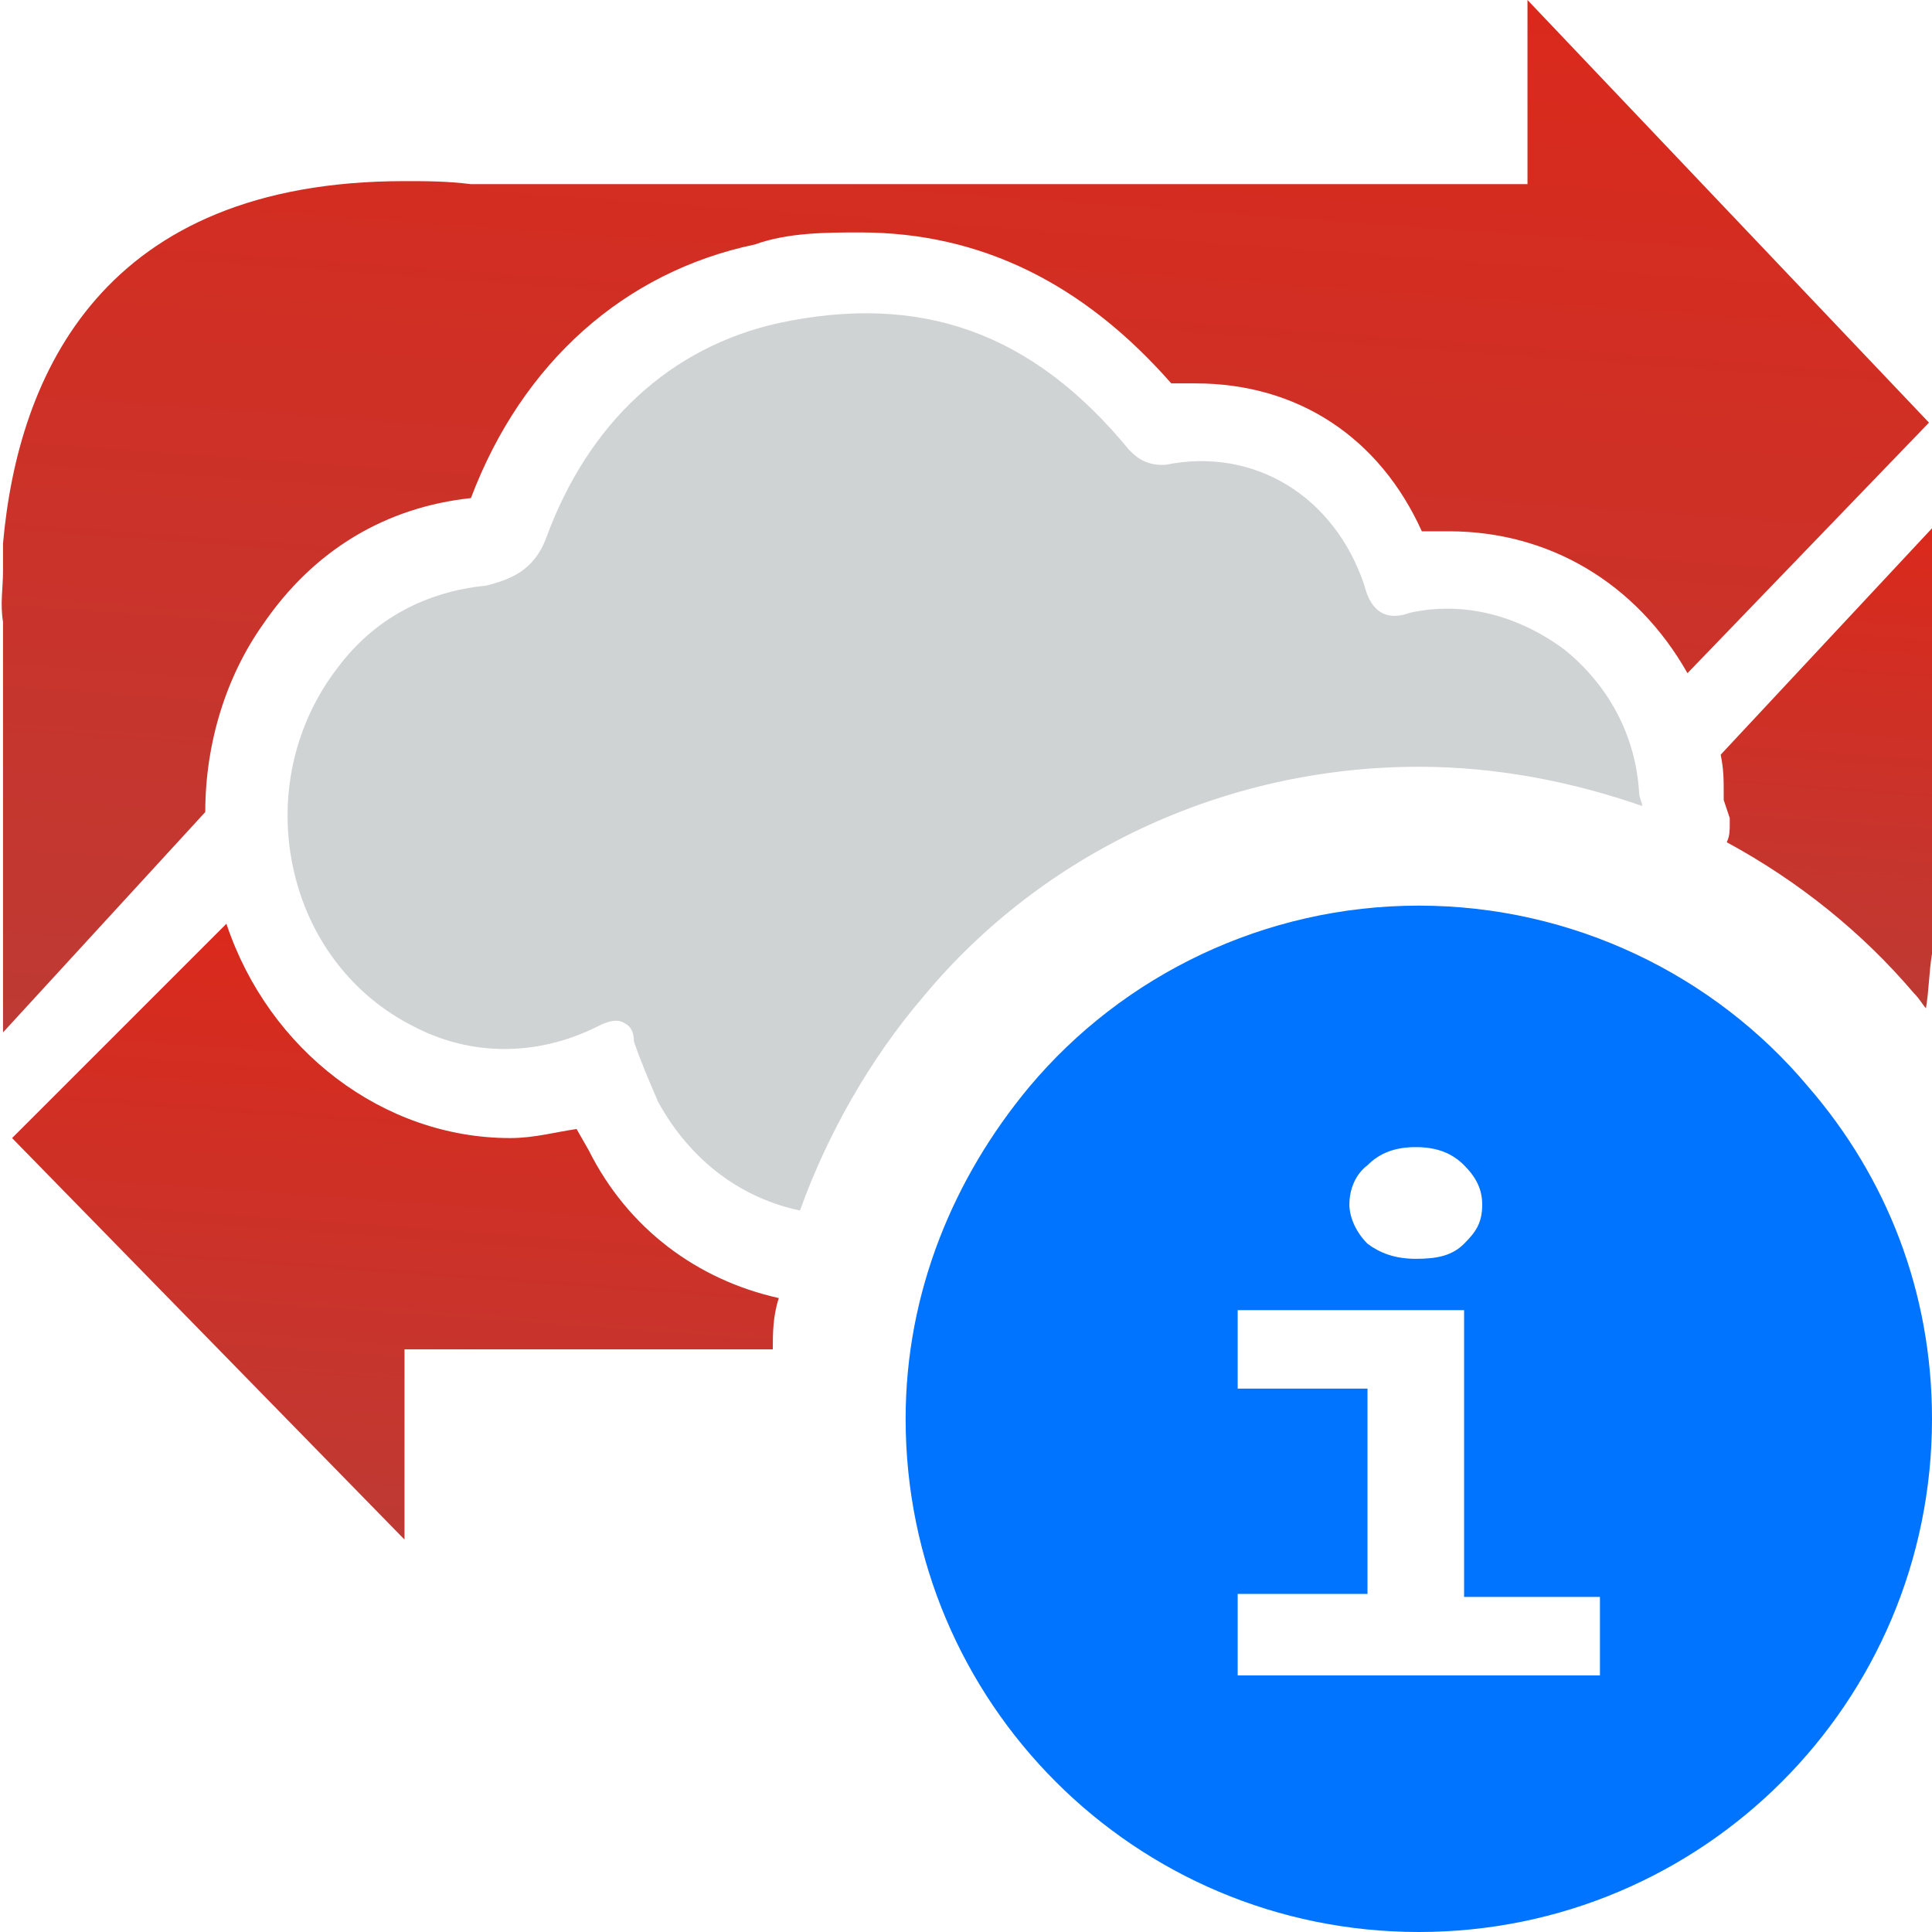 <?xml version="1.0" encoding="utf-8"?>
<!-- Generator: Adobe Illustrator 21.0.0, SVG Export Plug-In . SVG Version: 6.00 Build 0)  -->
<svg version="1.1" id="Ebene_1" xmlns="http://www.w3.org/2000/svg" xmlns:xlink="http://www.w3.org/1999/xlink" x="0px" y="0px"
	 viewBox="0 0 64 64" style="enable-background:new 0 0 64 64;" xml:space="preserve">
<style type="text/css">
	.st0{fill:#0074FF;}
	.st1{fill:url(#SVGID_1_);}
	.st2{fill:#D0D3D4;}
	.st3{fill:url(#SVGID_2_);}
	.st4{fill:url(#SVGID_3_);}
</style>
<path class="st0" d="M59.9,36c-3.1-3.7-7.8-6-12.9-6s-9.8,2.3-12.9,6c-2.5,3-4.1,6.8-4.1,11c0,9.4,7.6,17,17,17s17-7.6,17-17
	C64,42.8,62.5,39,59.9,36z M45.3,38.6c0.4-0.4,0.9-0.6,1.6-0.6c0.7,0,1.2,0.2,1.6,0.6c0.4,0.4,0.6,0.8,0.6,1.3
	c0,0.6-0.2,0.9-0.6,1.3c-0.4,0.4-0.9,0.5-1.6,0.5c-0.7,0-1.2-0.2-1.6-0.5c-0.4-0.4-0.6-0.9-0.6-1.3C44.7,39.4,44.9,38.9,45.3,38.6z
	 M53,55.5H41v-2.7h4.3V46H41v-2.6h7.5v9.5H53V55.5z"/>
<g>
	<linearGradient id="SVGID_1_" gradientUnits="userSpaceOnUse" x1="33.208" y1="-1.245" x2="30.511" y2="36.382">
		<stop  offset="0" style="stop-color:#DA291C"/>
		<stop  offset="1" style="stop-color:#BE3A34"/>
	</linearGradient>
	<path class="st1" d="M6.8,26.9c0-2.3,0.7-4.5,1.9-6.2c1.7-2.5,4.1-3.9,6.9-4.2C17.3,12,20.7,9,25,8.1c1.1-0.4,2.4-0.4,3.5-0.4
		c4,0,7.4,1.7,10.3,5h0.8c3.4,0,6.1,1.8,7.5,4.9H48c3.3,0,6.2,1.7,7.9,4.7l8-8.3L50.6,0v6.1h-35C14.8,6,14.1,6,13.4,6
		C3.4,6,0.6,12.4,0.1,18c0,0.3,0,0.6,0,0.9c0,0.6-0.1,1.1,0,1.7V22v12.2L6.8,26.9z"/>
	<path class="st2" d="M30.6,33c3.9-4.7,9.9-7.6,16.4-7.6c2.6,0,5.1,0.5,7.4,1.3c0-0.1-0.1-0.3-0.1-0.4c-0.1-1.9-1-3.6-2.5-4.8
		c-1.5-1.1-3.3-1.6-5.1-1.2c-1.1,0.4-1.4-0.5-1.5-0.9c-1-3-3.7-4.6-6.6-4h-0.1c-0.6,0-0.9-0.3-1.1-0.5c-3.2-3.9-6.9-5.2-11.6-4.2
		c-3.6,0.8-6.3,3.3-7.7,7.1c-0.4,1.1-1.2,1.4-2,1.6c-2,0.2-3.7,1.1-4.9,2.7c-1.4,1.8-2,4.2-1.5,6.6s2,4.3,4,5.3c1.9,1,4.1,1,6.1,0
		c0.2-0.1,0.6-0.3,0.9-0.1c0.2,0.1,0.3,0.3,0.3,0.6c0.2,0.6,0.5,1.3,0.8,2c1.1,2,2.8,3.2,4.7,3.6C27.4,37.6,28.8,35.1,30.6,33z"/>
	<g>
		<linearGradient id="SVGID_2_" gradientUnits="userSpaceOnUse" x1="13.739" y1="31.049" x2="12.314" y2="50.924">
			<stop  offset="0" style="stop-color:#DA291C"/>
			<stop  offset="1" style="stop-color:#BE3A34"/>
		</linearGradient>
		<path class="st3" d="M25.8,43c-2.7-0.6-5-2.3-6.3-4.9l-0.4-0.7c-0.7,0.1-1.4,0.3-2.2,0.3c-4.2,0-8-2.9-9.4-7.1l-7.1,7.1l13,13.3
			v-6.3h12.2C25.6,44.2,25.6,43.6,25.8,43z"/>
		<linearGradient id="SVGID_3_" gradientUnits="userSpaceOnUse" x1="61.26" y1="17.306" x2="60.125" y2="33.139">
			<stop  offset="0" style="stop-color:#DA291C"/>
			<stop  offset="1" style="stop-color:#BE3A34"/>
		</linearGradient>
		<path class="st4" d="M57.1,26.5l0.2,0.6v0.2c0,0.2,0,0.4-0.1,0.6c2.4,1.3,4.5,3,6.2,5c0.2,0.2,0.3,0.4,0.4,0.5
			c0.1-0.6,0.1-1.2,0.2-1.8V17.5L57,25c0.1,0.5,0.1,0.8,0.1,1.3V26.5z"/>
	</g>
</g>
</svg>
